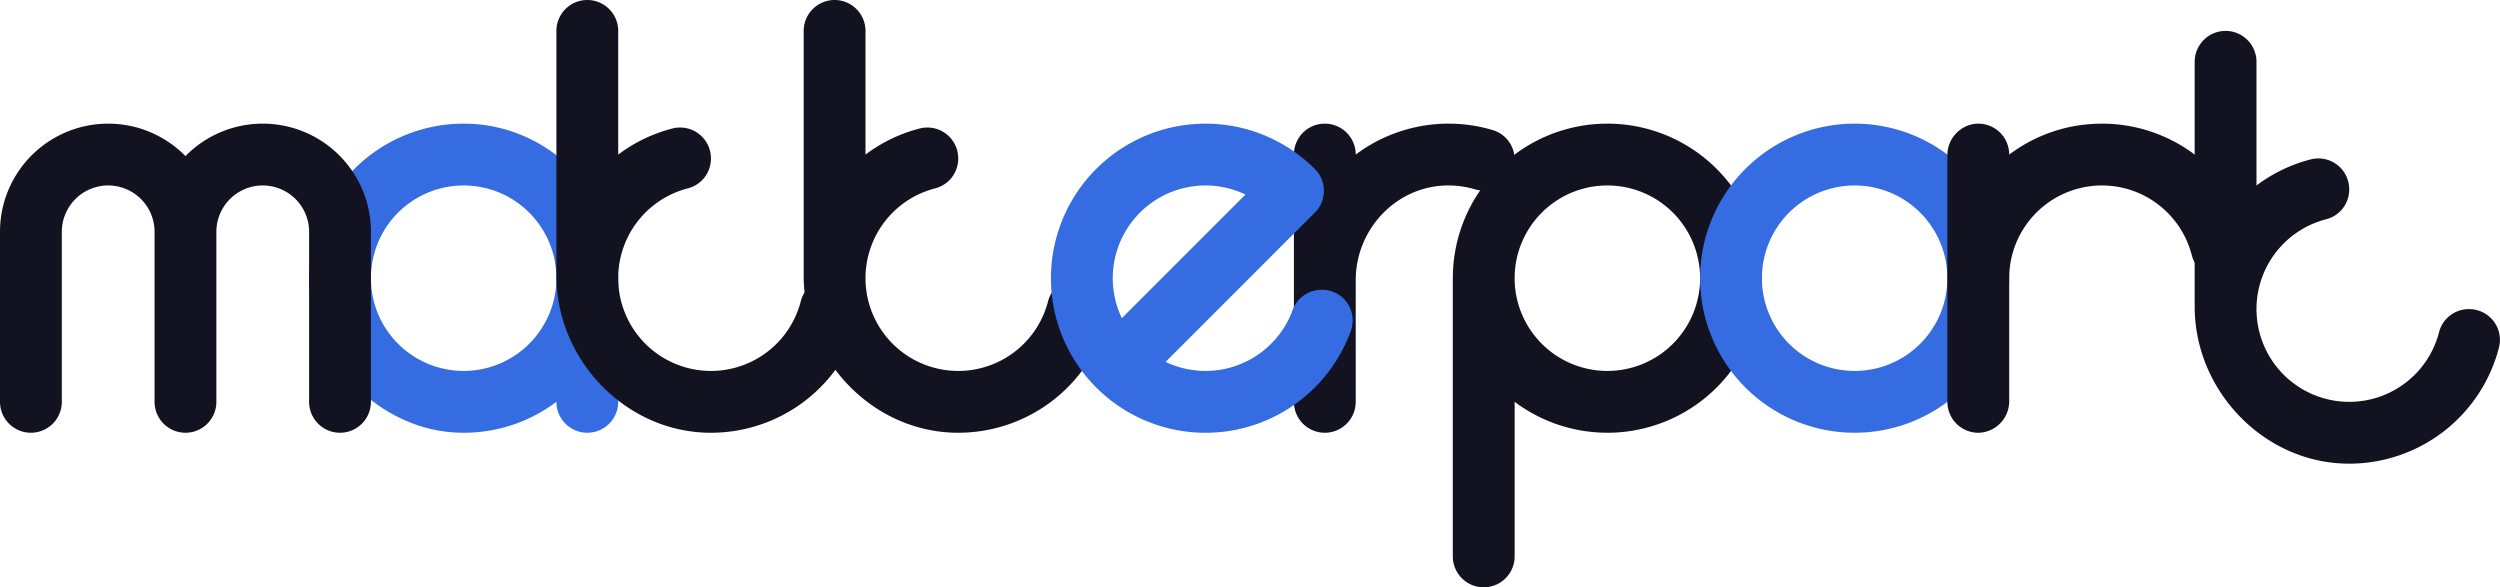 <svg xmlns="http://www.w3.org/2000/svg" viewBox="0 0 808.779 190"><defs><style>.cls-1{fill:#366ce1;}.cls-2{fill:#121221;}</style></defs><title>matterport</title><g id="Слой_2" data-name="Слой 2"><g id="Work_space" data-name="Work space"><g id="matterport"><path class="cls-1" d="M149.712,40a50.007,50.007,0,0,0-49.663,52.236c1.076,24.664,22.842,46.526,47.5,47.7A49.771,49.771,0,0,0,180,129.99V130a10,10,0,0,0,10,10h0a10,10,0,0,0,10-10V90.82C200,62.96,177.571,39.844,149.712,40ZM150,120a30,30,0,1,1,30-30A30,30,0,0,1,150,120Z"/><path class="cls-2" d="M120,75v55a10,10,0,0,1-20,0V75a15,15,0,0,0-30,0h0v55a10,10,0,0,1-20,0V75h0a15,15,0,0,0-30,0v55a10,10,0,0,1-20,0V75a35.779,35.779,0,0,1,.35-5A35.011,35.011,0,0,1,60,50.5,35.011,35.011,0,0,1,119.65,70,35.779,35.779,0,0,1,120,75Z"/><path class="cls-2" d="M520,40a50.005,50.005,0,0,0-50,50v90a10,10,0,0,0,20,0V129.99A50,50,0,1,0,520,40Zm0,80a30,30,0,1,1,30-30A30,30,0,0,1,520,120Z"/><path class="cls-1" d="M600,40a50,50,0,1,0,50,50A50.005,50.005,0,0,0,600,40Zm0,80a30,30,0,1,1,30-30A30,30,0,0,1,600,120Z"/><path class="cls-2" d="M358.48,102.282a50.027,50.027,0,0,1-49.345,37.711C282.1,139.535,260,116.215,260,89.176V10A10,10,0,0,1,270,0h0a10,10,0,0,1,10,10V50.01a49.731,49.731,0,0,1,17.642-8.469A9.978,9.978,0,0,1,310,51.267h0a9.927,9.927,0,0,1-7.406,9.654,30.005,30.005,0,1,0,36.485,36.484A9.924,9.924,0,0,1,348.731,90h.012A9.959,9.959,0,0,1,358.48,102.282Z"/><path class="cls-2" d="M808.48,112.282a50.027,50.027,0,0,1-49.345,37.711C732.1,149.535,710,126.215,710,99.176V20a10,10,0,0,1,10-10h0a10,10,0,0,1,10,10V60.01a49.731,49.731,0,0,1,17.642-8.469A9.978,9.978,0,0,1,760,61.267h0a9.927,9.927,0,0,1-7.406,9.654,30.005,30.005,0,1,0,36.485,36.484A9.924,9.924,0,0,1,798.731,100h.012A9.959,9.959,0,0,1,808.48,112.282Z"/><path class="cls-2" d="M278.48,102.282a50.027,50.027,0,0,1-49.345,37.711C202.1,139.535,180,116.215,180,89.176V10A10,10,0,0,1,190,0h0a10,10,0,0,1,10,10V50.01a49.731,49.731,0,0,1,17.642-8.469A9.978,9.978,0,0,1,230,51.267h0a9.927,9.927,0,0,1-7.406,9.654,30.005,30.005,0,1,0,36.485,36.484A9.924,9.924,0,0,1,268.731,90h.012A9.959,9.959,0,0,1,278.48,102.282Z"/><path class="cls-2" d="M488.581,56.683l-.1.171a9.924,9.924,0,0,1-11.358,4.378A29.969,29.969,0,0,0,468.292,60c-16.561.164-29.7,14.1-29.7,30.664V130a10,10,0,0,1-10,10h0a10,10,0,0,1-10-10V50a10,10,0,0,1,10-10h0a10,10,0,0,1,10,10v.01A50.047,50.047,0,0,1,482.964,42.1,9.9,9.9,0,0,1,488.581,56.683Z"/><path class="cls-2" d="M718.735,90h0a9.9,9.9,0,0,1-9.645-7.366A30.056,30.056,0,0,0,687.51,60.95h-.02c-.44-.12-.88-.22-1.33-.31a1.356,1.356,0,0,0-.29-.06c-.36-.08-.72-.14-1.08-.19q-.75-.135-1.5-.21c-.24-.03-.47-.05-.71-.07-.27-.02-.55-.04-.82-.05a2.055,2.055,0,0,0-.35-.02c-.47-.03-.94-.04-1.41-.04h-.3c-.16,0-.32,0-.47.01l-.774.03c-.4.016-1.052.067-1.452.11l-.364.04c-.04,0-.07.01-.1.01-.33.04-.65.08-.97.13-.42.06-.84.14-1.25.22a4.674,4.674,0,0,0-.65.13c-.24.06-.48.11-.73.17A29.982,29.982,0,0,0,650,90c0,.11,0,.22.01.33-.01.11-.01.23-.01.34v39.019a10.207,10.207,0,0,1-9.282,10.286A10,10,0,0,1,630,130V50.311a10.207,10.207,0,0,1,9.282-10.286A10,10,0,0,1,650,50v.01a.55.55,0,0,0,.09-.07c.49-.36.98-.72,1.48-1.06.01-.01.03-.02.04-.03.48-.33.96-.66,1.45-.97l.33-.21c.45-.28.91-.56,1.37-.83.67-.39,1.35-.77,2.04-1.13.51-.27,1.01-.53,1.53-.78.02-.01.05-.02.07-.03.59-.28,1.19-.56,1.79-.82h.01c.61-.26,1.22-.51,1.83-.74a.076.076,0,0,1,.04-.02c.61-.24,1.23-.46,1.85-.67a49.014,49.014,0,0,1,6.86-1.8c.23-.04.47-.09.7-.12.3-.06.61-.11.91-.15s.587-.089.881-.13c.477-.065.955-.119,1.434-.167s.973-.108,1.445-.133c.43-.04.85-.06,1.28-.08s.85-.04,1.28-.05S679.57,40,680,40c.45,0,.89.01,1.33.02.38.01.76.02,1.13.05.93.03,1.84.1,2.75.2.23.02.46.05.69.08.43.04.85.1,1.27.17.59.08,1.18.17,1.77.28.38.07.76.14,1.13.22s.74.15,1.11.24c.59.13,1.19.28,1.77.44.39.1.77.21,1.15.33a2.681,2.681,0,0,1,.27.07l.09.03a50.083,50.083,0,0,1,34,35.507A9.981,9.981,0,0,1,718.735,90Z"/><path class="cls-1" d="M425.348,68.794a9.953,9.953,0,0,0,.119-14.025l-.118-.118a49.14,49.14,0,0,0-7.785-6.357,50,50,0,0,0-69.282,69.282,49.953,49.953,0,0,0,14.142,14.142A50.009,50.009,0,0,0,437,107.072a9.924,9.924,0,0,0-10.4-13.278l-.2.023a9.883,9.883,0,0,0-8.2,6.446,30.006,30.006,0,0,1-41.122,16.811Zm-56.567,0a29.979,29.979,0,0,1,34.139-5.855l-39.994,39.994A29.978,29.978,0,0,1,368.781,68.793Z"/></g></g></g></svg>